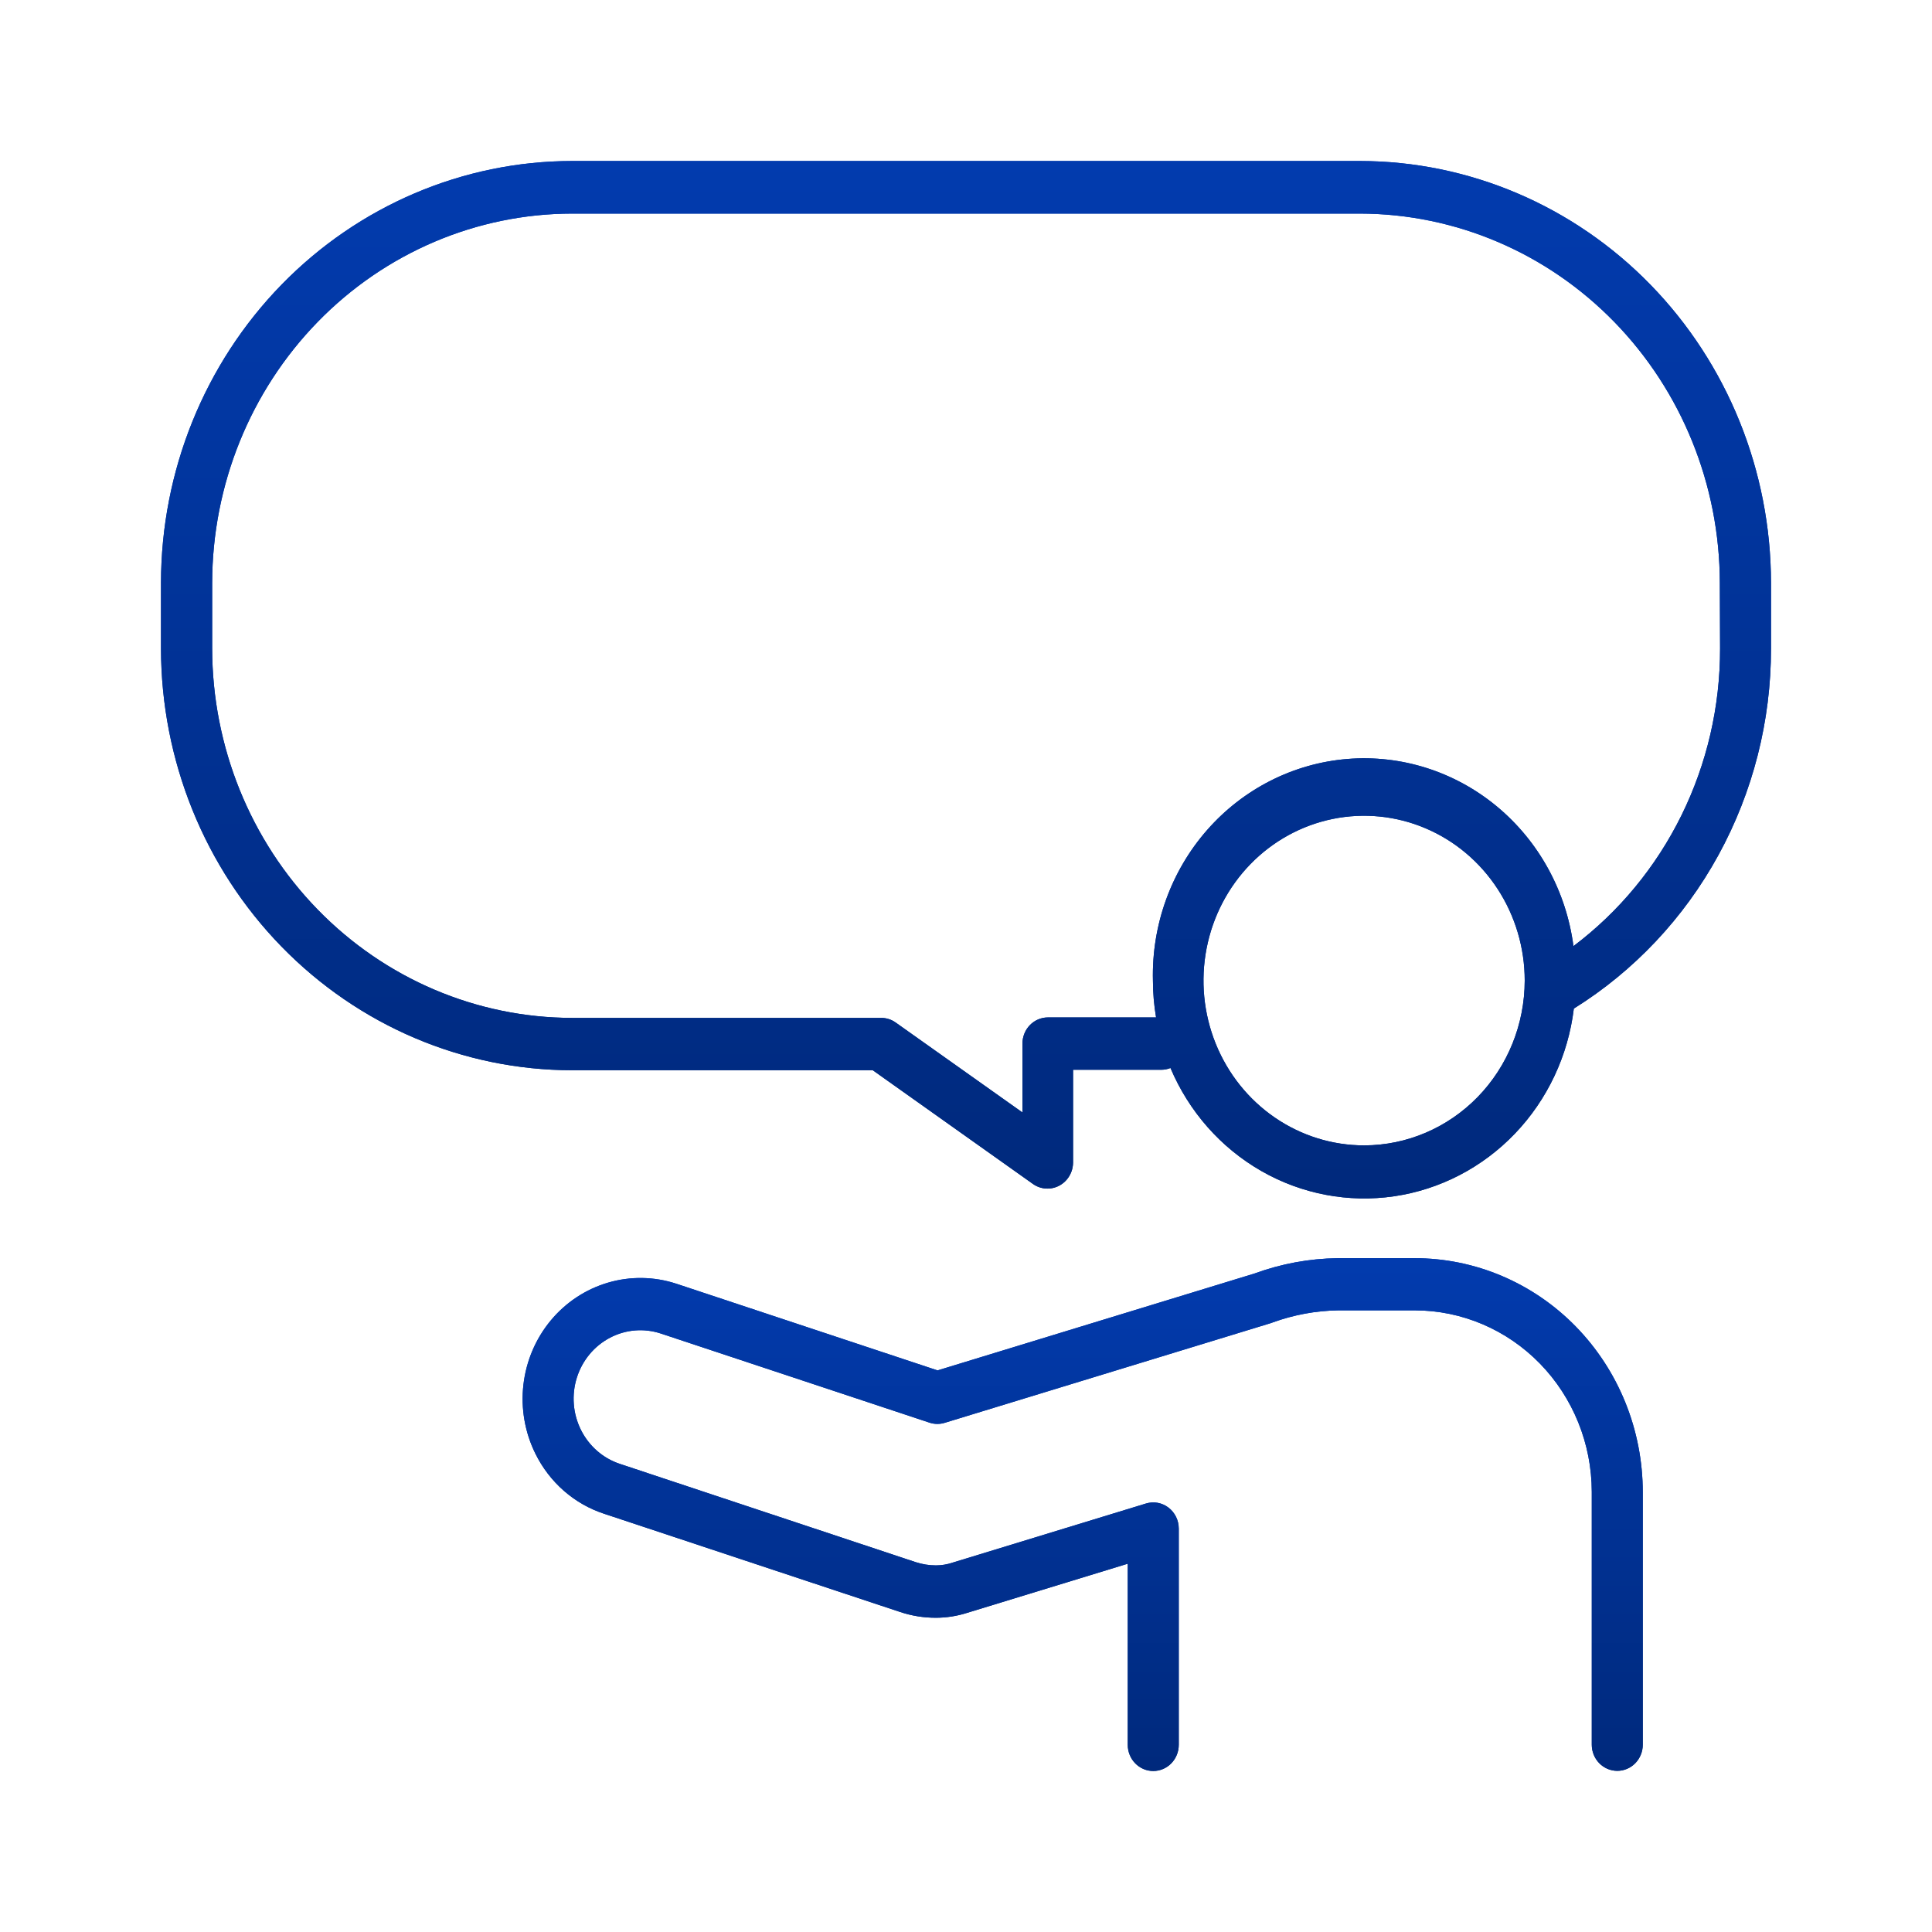 <svg width="120" height="120" viewBox="0 0 120 120" fill="none" xmlns="http://www.w3.org/2000/svg">
<g filter="url(#filter0_d)">
<path d="M87.861 74.148H83.079C81.32 74.171 79.576 74.493 77.919 75.1L58.234 81.118L42.004 75.733C40.628 75.283 39.153 75.26 37.765 75.668C36.377 76.075 35.137 76.895 34.202 78.024C33.267 79.153 32.678 80.541 32.51 82.012C32.342 83.484 32.602 84.974 33.257 86.294C33.691 87.173 34.291 87.955 35.021 88.595C35.752 89.234 36.599 89.718 37.514 90.019L55.892 96.117C56.613 96.36 57.368 96.483 58.127 96.481C58.786 96.481 59.441 96.378 60.071 96.177L70.047 93.125V104.374C70.047 104.806 70.214 105.219 70.511 105.524C70.808 105.829 71.211 106 71.631 106C72.051 106 72.454 105.829 72.751 105.524C73.048 105.219 73.215 104.806 73.215 104.374V90.942C73.215 90.689 73.157 90.439 73.046 90.213C72.935 89.987 72.775 89.791 72.577 89.64C72.379 89.489 72.15 89.387 71.907 89.343C71.665 89.299 71.415 89.314 71.179 89.386L59.172 93.056C58.836 93.171 58.485 93.229 58.132 93.23C57.703 93.229 57.277 93.16 56.868 93.026L38.495 86.922C37.977 86.75 37.498 86.475 37.084 86.113C36.669 85.75 36.329 85.308 36.081 84.81C35.834 84.312 35.684 83.77 35.641 83.213C35.598 82.656 35.662 82.096 35.83 81.565C35.998 81.033 36.266 80.541 36.619 80.116C36.972 79.691 37.404 79.342 37.889 79.088C38.373 78.834 38.902 78.68 39.445 78.636C39.988 78.592 40.533 78.658 41.051 78.83L57.753 84.37C58.058 84.467 58.385 84.467 58.691 84.37L78.915 78.187L79.056 78.137C80.357 77.665 81.724 77.412 83.104 77.389H87.885C90.797 77.393 93.588 78.581 95.647 80.694C97.705 82.806 98.864 85.67 98.868 88.658V104.365C98.868 104.796 99.034 105.209 99.331 105.514C99.629 105.819 100.031 105.99 100.452 105.99C100.872 105.99 101.275 105.819 101.572 105.514C101.869 105.209 102.036 104.796 102.036 104.365V88.673C102.034 86.764 101.667 84.874 100.954 83.111C100.241 81.348 99.196 79.747 97.88 78.398C96.564 77.049 95.001 75.98 93.282 75.25C91.563 74.521 89.721 74.146 87.861 74.148Z" fill="url(#paint0_linear)"/>
<path d="M84.474 6H35.531C28.762 6.008 22.273 8.771 17.486 13.682C12.7 18.593 10.008 25.252 10 32.198V36.282C10.008 43.227 12.7 49.885 17.487 54.796C22.273 59.706 28.762 62.468 35.531 62.475H54.21L64.162 69.54C64.4 69.708 64.679 69.806 64.968 69.823C65.256 69.841 65.544 69.777 65.8 69.639C66.056 69.501 66.27 69.294 66.42 69.04C66.57 68.787 66.649 68.496 66.65 68.199V62.445H72.141C72.332 62.444 72.522 62.407 72.7 62.335C73.845 65.043 75.826 67.29 78.337 68.729C80.849 70.169 83.752 70.721 86.6 70.302C89.447 69.883 92.082 68.514 94.097 66.408C96.113 64.302 97.398 61.574 97.754 58.645C101.497 56.312 104.59 53.029 106.735 49.111C108.88 45.194 110.005 40.775 110 36.282V32.198C109.992 25.253 107.301 18.595 102.515 13.684C97.73 8.772 91.242 6.009 84.474 6ZM84.731 67.142C82.758 67.143 80.829 66.543 79.188 65.419C77.546 64.295 76.267 62.696 75.511 60.826C74.755 58.955 74.557 56.897 74.942 54.911C75.326 52.925 76.276 51.1 77.671 49.668C79.066 48.236 80.843 47.261 82.779 46.865C84.714 46.47 86.72 46.672 88.543 47.447C90.367 48.221 91.925 49.534 93.021 51.217C94.118 52.901 94.703 54.88 94.703 56.905C94.7 59.618 93.649 62.22 91.78 64.139C89.91 66.058 87.376 67.138 84.731 67.142ZM106.837 36.282C106.843 39.88 106.021 43.43 104.439 46.642C102.856 49.854 100.558 52.637 97.73 54.766C97.282 51.352 95.577 48.244 92.964 46.082C90.351 43.919 87.029 42.867 83.683 43.141C80.337 43.415 77.221 44.995 74.975 47.555C72.73 50.115 71.526 53.462 71.611 56.905C71.612 57.672 71.677 58.438 71.806 59.194H65.09C64.67 59.194 64.267 59.365 63.97 59.67C63.673 59.974 63.506 60.388 63.506 60.819V65.097L55.634 59.513C55.37 59.324 55.056 59.223 54.735 59.224H35.531C29.605 59.216 23.924 56.797 19.734 52.497C15.543 48.197 13.186 42.367 13.178 36.287V32.203C13.186 26.122 15.543 20.293 19.734 15.993C23.924 11.693 29.605 9.274 35.531 9.266H84.469C90.395 9.275 96.075 11.695 100.265 15.994C104.455 20.294 106.813 26.122 106.822 32.203L106.837 36.282Z" fill="url(#paint1_linear)"/>
<path d="M87.861 74.148H83.079C81.32 74.171 79.576 74.493 77.919 75.1L58.234 81.118L42.004 75.733C40.628 75.283 39.153 75.26 37.765 75.668C36.377 76.075 35.137 76.895 34.202 78.024C33.267 79.153 32.678 80.541 32.51 82.012C32.342 83.484 32.602 84.974 33.257 86.294C33.691 87.173 34.291 87.955 35.021 88.595C35.752 89.234 36.599 89.718 37.514 90.019L55.892 96.117C56.613 96.36 57.368 96.483 58.127 96.481C58.786 96.481 59.441 96.378 60.071 96.177L70.047 93.125V104.374C70.047 104.806 70.214 105.219 70.511 105.524C70.808 105.829 71.211 106 71.631 106C72.051 106 72.454 105.829 72.751 105.524C73.048 105.219 73.215 104.806 73.215 104.374V90.942C73.215 90.689 73.157 90.439 73.046 90.213C72.935 89.987 72.775 89.791 72.577 89.64C72.379 89.489 72.15 89.387 71.907 89.343C71.665 89.299 71.415 89.314 71.179 89.386L59.172 93.056C58.836 93.171 58.485 93.229 58.132 93.23C57.703 93.229 57.277 93.16 56.868 93.026L38.495 86.922C37.977 86.75 37.498 86.475 37.084 86.113C36.669 85.75 36.329 85.308 36.081 84.81C35.834 84.312 35.684 83.77 35.641 83.213C35.598 82.656 35.662 82.096 35.83 81.565C35.998 81.033 36.266 80.541 36.619 80.116C36.972 79.691 37.404 79.342 37.889 79.088C38.373 78.834 38.902 78.68 39.445 78.636C39.988 78.592 40.533 78.658 41.051 78.83L57.753 84.37C58.058 84.467 58.385 84.467 58.691 84.37L78.915 78.187L79.056 78.137C80.357 77.665 81.724 77.412 83.104 77.389H87.885C90.797 77.393 93.588 78.581 95.647 80.694C97.705 82.806 98.864 85.67 98.868 88.658V104.365C98.868 104.796 99.034 105.209 99.331 105.514C99.629 105.819 100.031 105.99 100.452 105.99C100.872 105.99 101.275 105.819 101.572 105.514C101.869 105.209 102.036 104.796 102.036 104.365V88.673C102.034 86.764 101.667 84.874 100.954 83.111C100.241 81.348 99.196 79.747 97.88 78.398C96.564 77.049 95.001 75.98 93.282 75.25C91.563 74.521 89.721 74.146 87.861 74.148Z" fill="url(#paint2_linear)"/>
<path d="M84.474 6H35.531C28.762 6.008 22.273 8.771 17.486 13.682C12.7 18.593 10.008 25.252 10 32.198V36.282C10.008 43.227 12.7 49.885 17.487 54.796C22.273 59.706 28.762 62.468 35.531 62.475H54.21L64.162 69.54C64.4 69.708 64.679 69.806 64.968 69.823C65.256 69.841 65.544 69.777 65.8 69.639C66.056 69.501 66.27 69.294 66.42 69.04C66.57 68.787 66.649 68.496 66.65 68.199V62.445H72.141C72.332 62.444 72.522 62.407 72.7 62.335C73.845 65.043 75.826 67.29 78.337 68.729C80.849 70.169 83.752 70.721 86.6 70.302C89.447 69.883 92.082 68.514 94.097 66.408C96.113 64.302 97.398 61.574 97.754 58.645C101.497 56.312 104.59 53.029 106.735 49.111C108.88 45.194 110.005 40.775 110 36.282V32.198C109.992 25.253 107.301 18.595 102.515 13.684C97.73 8.772 91.242 6.009 84.474 6ZM84.731 67.142C82.758 67.143 80.829 66.543 79.188 65.419C77.546 64.295 76.267 62.696 75.511 60.826C74.755 58.955 74.557 56.897 74.942 54.911C75.326 52.925 76.276 51.1 77.671 49.668C79.066 48.236 80.843 47.261 82.779 46.865C84.714 46.47 86.72 46.672 88.543 47.447C90.367 48.221 91.925 49.534 93.021 51.217C94.118 52.901 94.703 54.88 94.703 56.905C94.7 59.618 93.649 62.22 91.78 64.139C89.91 66.058 87.376 67.138 84.731 67.142ZM106.837 36.282C106.843 39.88 106.021 43.43 104.439 46.642C102.856 49.854 100.558 52.637 97.73 54.766C97.282 51.352 95.577 48.244 92.964 46.082C90.351 43.919 87.029 42.867 83.683 43.141C80.337 43.415 77.221 44.995 74.975 47.555C72.73 50.115 71.526 53.462 71.611 56.905C71.612 57.672 71.677 58.438 71.806 59.194H65.09C64.67 59.194 64.267 59.365 63.97 59.67C63.673 59.974 63.506 60.388 63.506 60.819V65.097L55.634 59.513C55.37 59.324 55.056 59.223 54.735 59.224H35.531C29.605 59.216 23.924 56.797 19.734 52.497C15.543 48.197 13.186 42.367 13.178 36.287V32.203C13.186 26.122 15.543 20.293 19.734 15.993C23.924 11.693 29.605 9.274 35.531 9.266H84.469C90.395 9.275 96.075 11.695 100.265 15.994C104.455 20.294 106.813 26.122 106.822 32.203L106.837 36.282Z" fill="url(#paint3_linear)"/>
</g>
<defs>
<filter id="filter0_d" x="0" y="0" width="120" height="120" filterUnits="userSpaceOnUse" color-interpolation-filters="sRGB">
<feFlood flood-opacity="0" result="BackgroundImageFix"/>
<feColorMatrix in="SourceAlpha" type="matrix" values="0 0 0 0 0 0 0 0 0 0 0 0 0 0 0 0 0 0 127 0"/>
<feOffset dy="4"/>
<feGaussianBlur stdDeviation="5"/>
<feColorMatrix type="matrix" values="0 0 0 0 0.333 0 0 0 0 0.678 0 0 0 0 1 0 0 0 0.2 0"/>
<feBlend mode="normal" in2="BackgroundImageFix" result="effect1_dropShadow"/>
<feBlend mode="normal" in="SourceGraphic" in2="effect1_dropShadow" result="shape"/>
</filter>
<linearGradient id="paint0_linear" x1="67.248" y1="74.148" x2="67.248" y2="106" gradientUnits="userSpaceOnUse">
<stop stop-color="#023BAE"/>
<stop offset="1" stop-color="#00297C"/>
</linearGradient>
<linearGradient id="paint1_linear" x1="60" y1="6" x2="60" y2="70.439" gradientUnits="userSpaceOnUse">
<stop stop-color="#023BAE"/>
<stop offset="1" stop-color="#00297C"/>
</linearGradient>
<linearGradient id="paint2_linear" x1="67.248" y1="74.148" x2="67.248" y2="106" gradientUnits="userSpaceOnUse">
<stop stop-color="#023BAE"/>
<stop offset="1" stop-color="#00297C"/>
</linearGradient>
<linearGradient id="paint3_linear" x1="60" y1="6" x2="60" y2="70.439" gradientUnits="userSpaceOnUse">
<stop stop-color="#023BAE"/>
<stop offset="1" stop-color="#00297C"/>
</linearGradient>
</defs>
</svg>
